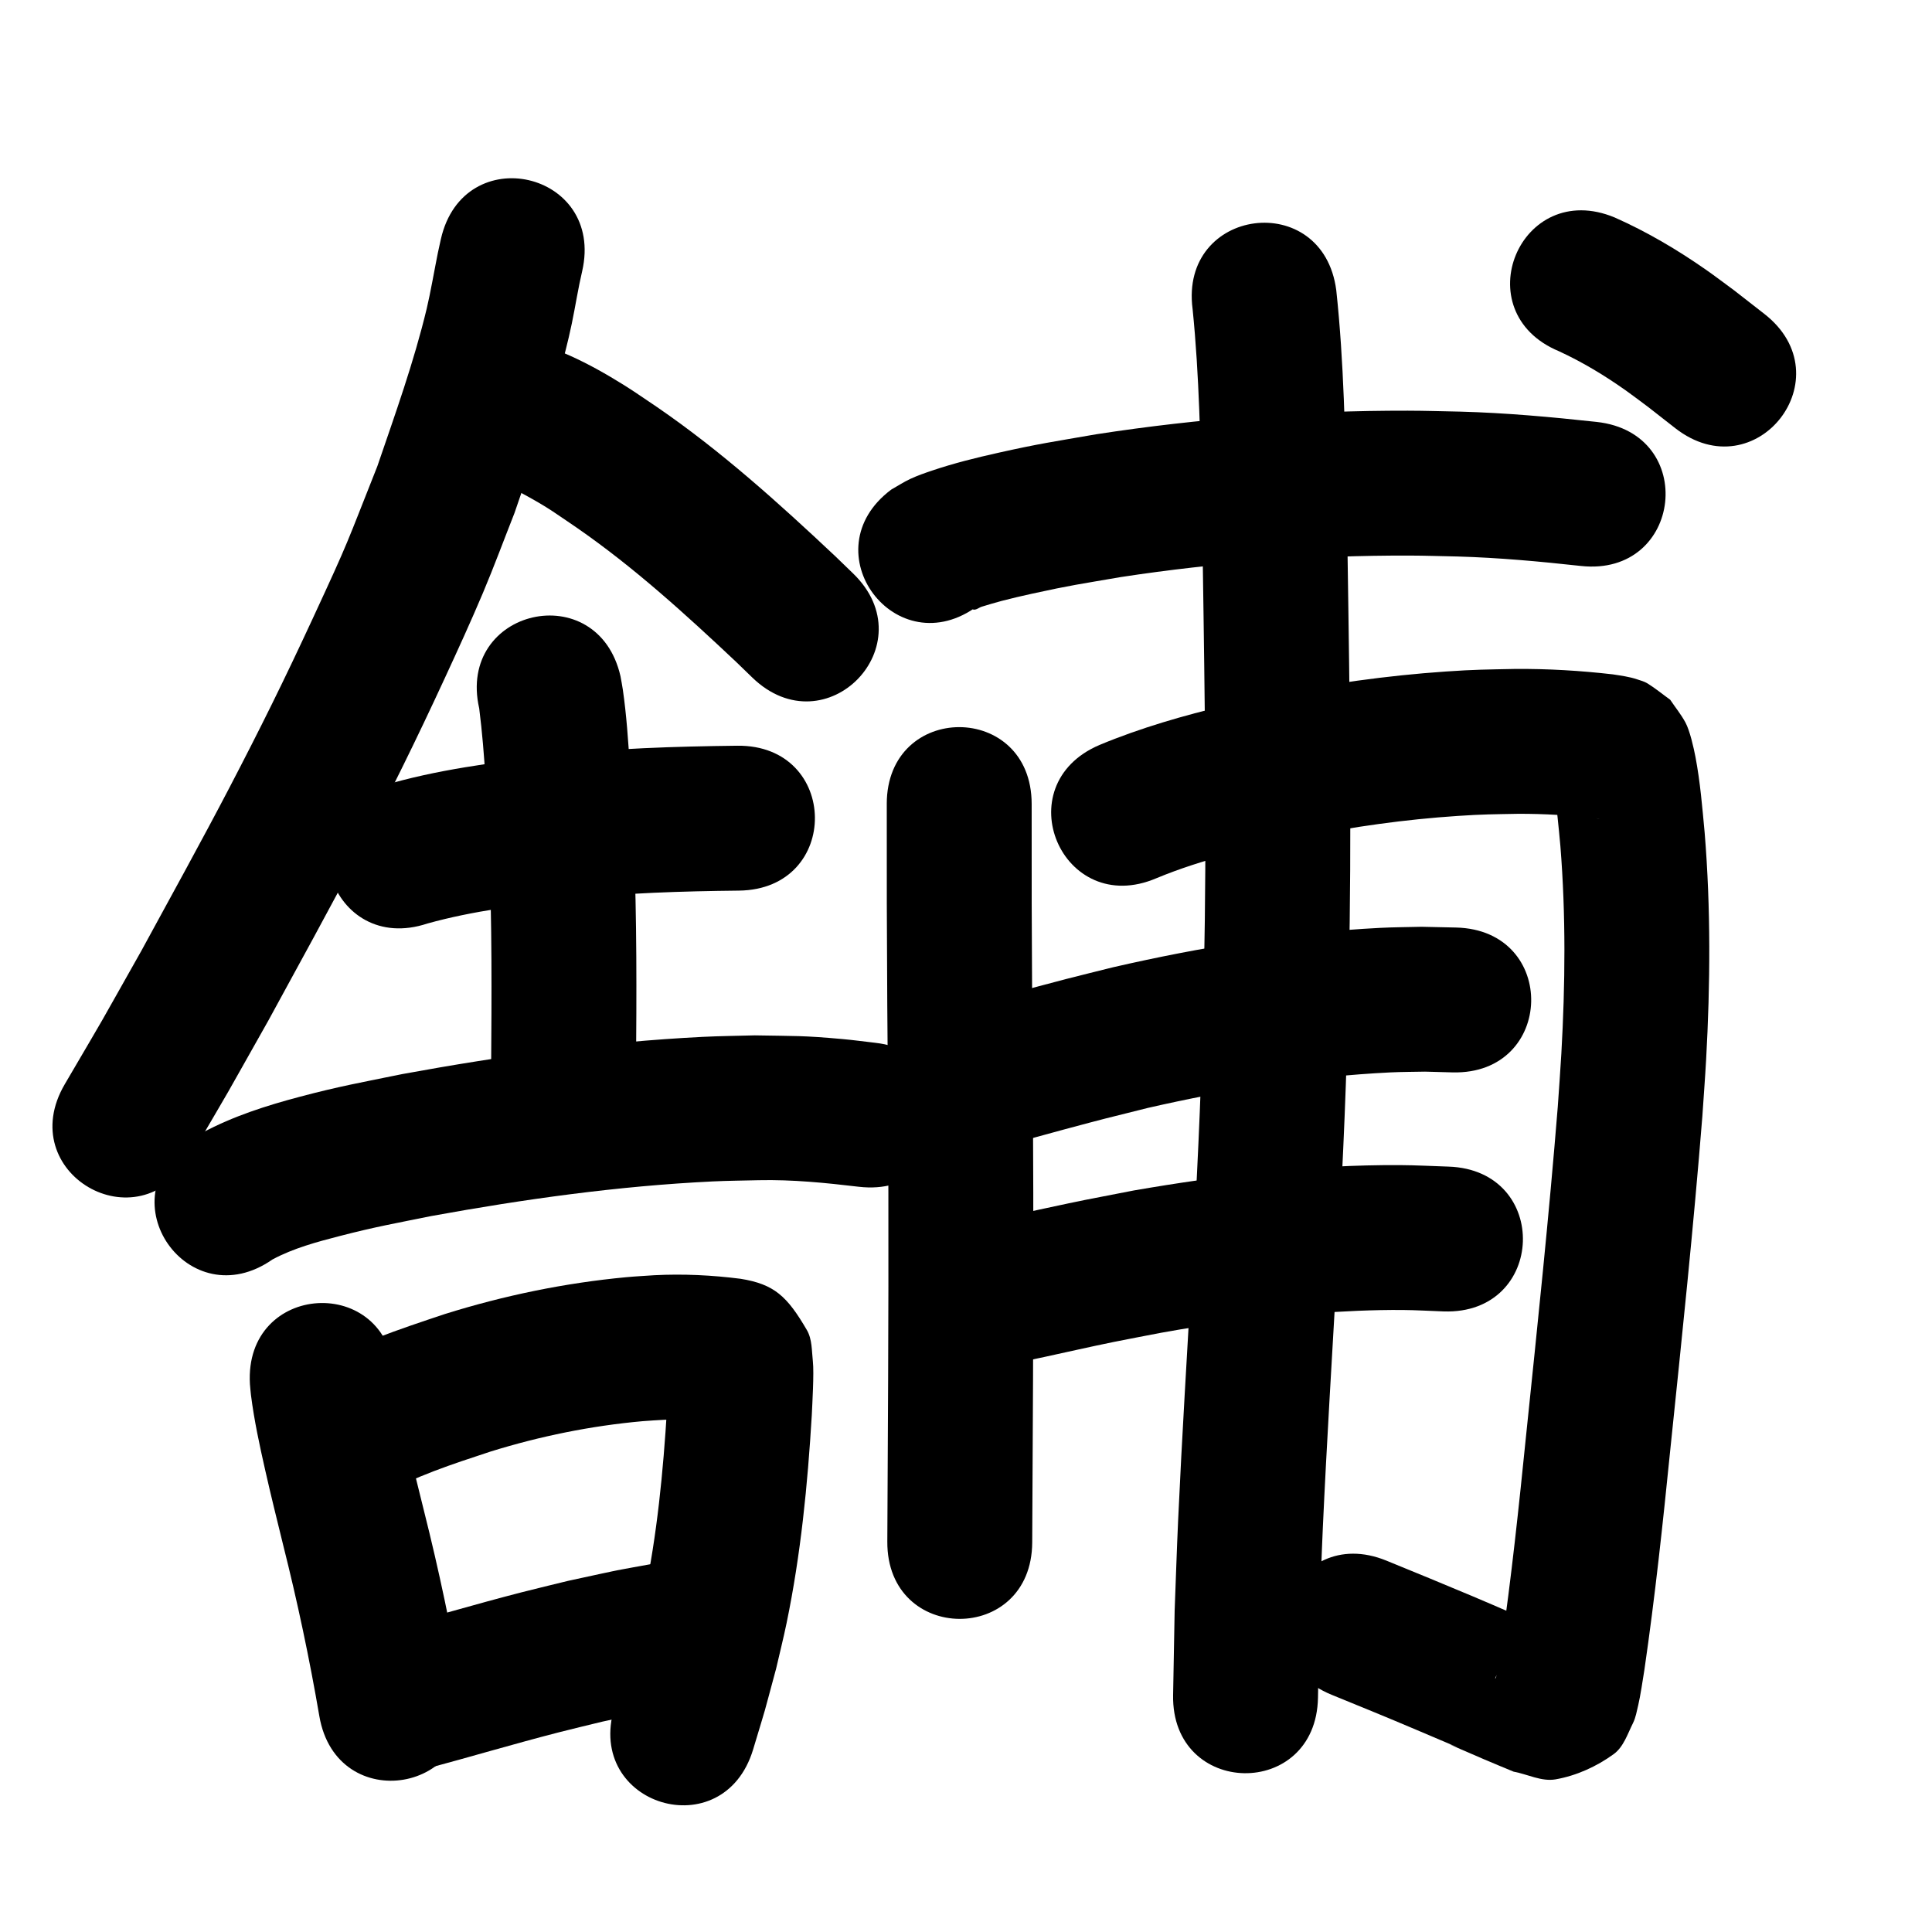 <?xml version="1.0" ?>
<svg xmlns="http://www.w3.org/2000/svg" viewBox="0 0 1000 1000">
<path d="m 228.217,123.654 c -0.52,2.377 -1.078,4.746 -1.561,7.13 -1.661,8.217 -3.905,21.094 -5.755,28.81 -6.66,27.786 -16.347,54.712 -25.58,81.706 -16.485,41.499 -14.026,36.938 -33.494,78.934 -15.006,32.37 -26.792,56.208 -43.319,87.913 -13.376,25.66 -31.475,58.561 -45.38,84.051 -27.11,48.019 -13.875,25.03 -39.62,69.016 -26.783,45.773 37.949,83.65 64.733,37.877 v 0 c 26.506,-45.312 12.902,-21.668 40.729,-70.978 14.453,-26.499 32.52,-59.333 46.401,-85.991 16.801,-32.264 29.658,-58.239 44.89,-91.2 6.751,-14.608 13.462,-29.24 19.719,-44.066 5.757,-13.64 10.876,-27.541 16.314,-41.311 8.631,-25.298 14.346,-40.944 21.596,-66.108 2.364,-8.204 4.504,-16.474 6.483,-24.779 2.346,-9.846 3.611,-18.191 5.553,-27.856 0.43,-2.14 0.931,-4.266 1.397,-6.399 11.842,-51.694 -61.264,-68.441 -73.106,-16.747 z"/>
<path d="m 254.046,248.855 c 0.668,0.12 1.351,0.178 2.005,0.359 5.76,1.599 12.438,5.155 17.486,7.961 11.037,6.136 13.996,8.52 24.904,15.902 29.629,20.492 56.282,44.767 82.458,69.403 2.829,2.739 5.658,5.478 8.487,8.217 38.113,36.877 90.265,-17.023 52.152,-53.9 v 0 c -3.083,-2.981 -6.165,-5.962 -9.247,-8.942 -29.18,-27.441 -58.999,-54.354 -92.091,-77.077 -5.765,-3.835 -11.416,-7.848 -17.295,-11.506 -17.886,-11.131 -37.284,-21.212 -58.276,-24.666 -52.502,-7.483 -63.086,66.766 -10.583,74.25 z"/>
<path d="m 221.265,478.002 c 23.735,-6.619 48.389,-9.495 72.784,-12.534 29.351,-3.312 58.892,-4.157 88.402,-4.486 53.03,-0.603 52.176,-75.599 -0.853,-74.995 v 0 c -32.341,0.375 -64.713,1.368 -96.872,5.063 -29.251,3.683 -58.814,7.26 -87.13,15.785 -50.323,16.737 -26.653,87.904 23.669,71.167 z"/>
<path d="m 248.042,366.694 c 3.085,24.365 3.952,48.958 5.078,73.473 1.587,37.642 1.357,75.32 1.084,112.983 -0.383,53.032 74.615,53.573 74.998,0.542 v 0 c 0.281,-38.994 0.497,-78.003 -1.162,-116.975 -0.757,-16.413 -1.03,-23.897 -2.038,-39.956 -0.834,-13.28 -1.717,-26.621 -3.625,-39.801 -0.336,-2.318 -0.806,-4.615 -1.209,-6.923 -11.778,-51.709 -84.905,-35.052 -73.127,16.657 z"/>
<path d="m 141.059,651.879 c 10.884,-5.838 23.193,-9.124 35.074,-12.185 18.474,-4.76 27.98,-6.396 47.206,-10.29 48.066,-8.741 96.66,-15.54 145.501,-17.899 7.96,-0.384 15.933,-0.422 23.899,-0.633 17.353,-0.38 34.587,1.35 51.78,3.394 52.679,6.12 61.333,-68.379 8.655,-74.499 v 0 c -5.756,-0.656 -11.497,-1.454 -17.268,-1.968 -20.752,-1.851 -23.609,-1.498 -45.247,-1.897 -8.972,0.259 -17.952,0.332 -26.917,0.777 -52.148,2.589 -104.032,9.829 -155.347,19.229 -20.965,4.279 -32.821,6.361 -53.193,11.766 -17.374,4.609 -34.504,10.066 -50.391,18.588 -2.311,1.24 -4.465,2.753 -6.697,4.129 -43.478,30.367 -0.533,91.854 42.945,61.488 z"/>
<path d="m 129.363,716.423 c 0.181,1.899 0.302,3.806 0.542,5.698 1.66,13.086 4.459,26.006 7.368,38.86 3.104,13.718 5.916,24.93 9.277,38.663 7.381,29.302 13.643,58.858 18.744,88.638 8.979,52.267 82.896,39.569 73.917,-12.698 v 0 c -5.426,-31.498 -11.997,-62.777 -19.813,-93.774 -5.659,-23.105 -11.825,-46.221 -15.165,-69.801 -3.121,-52.941 -77.991,-48.527 -74.87,4.414 z"/>
<path d="m 196.513,774.537 c 17.918,-10.386 37.81,-16.744 57.376,-23.209 25.595,-7.948 52.011,-13.338 78.716,-15.723 3.696,-0.33 7.406,-0.48 11.109,-0.72 10.024,-0.427 20.066,0.083 30.006,1.399 -14.506,-4.301 -10.115,-1.66 -25.56,-19.597 -1.243,-1.443 -0.248,-5.656 -2.119,-5.305 -1.881,0.353 -0.113,3.827 -0.197,5.739 -0.175,3.956 -0.388,7.911 -0.582,11.866 -1.989,32.683 -5.135,65.355 -11.867,97.441 -1.429,6.81 -3.162,13.553 -4.743,20.329 -6.96,25.483 -3.396,13.125 -10.638,37.088 -15.303,50.777 56.507,72.419 71.81,21.642 v 0 c 8.071,-26.848 4.08,-12.917 11.896,-41.816 1.805,-7.853 3.784,-15.668 5.416,-23.559 7.336,-35.46 10.898,-71.543 13.046,-107.65 0.241,-5.452 1.223,-21.759 0.561,-27.773 -0.603,-5.477 -0.326,-11.476 -3.099,-16.237 -10.266,-17.625 -16.95,-23.743 -34.294,-26.548 -14.822,-1.892 -29.784,-2.623 -44.72,-1.847 -4.784,0.337 -9.578,0.566 -14.353,1.011 -31.903,2.975 -63.446,9.5 -94.011,19.077 -23.645,7.878 -47.551,15.827 -69.247,28.323 -46.717,25.099 -11.222,91.168 35.496,66.068 z"/>
<path d="m 220.177,915.605 c 23.072,-6.177 45.964,-13.016 69.1,-18.959 7.529,-1.934 15.099,-3.708 22.648,-5.561 30.867,-6.598 15.374,-3.544 46.481,-9.16 52.182,-9.463 38.799,-83.259 -13.383,-73.796 v 0 c -34.186,6.225 -17.183,2.848 -51.01,10.126 -8.07,1.988 -16.16,3.894 -24.209,5.963 -23.499,6.04 -46.756,12.977 -70.189,19.26 -51.001,14.539 -30.439,86.666 20.562,72.126 z"/>
<path d="m 506.259,313.445 c -0.87,0.68 -3.673,1.736 -2.611,2.039 1.54,0.44 3.037,-1.02 4.571,-1.48 3.476,-1.043 6.943,-2.123 10.456,-3.031 5.157,-1.333 10.345,-2.55 15.548,-3.689 20.451,-4.474 24.263,-4.862 45.934,-8.601 49.418,-7.547 99.43,-11.256 149.422,-11.119 8.303,0.023 16.602,0.319 24.904,0.478 21.329,0.611 42.578,2.574 63.776,4.897 52.72,5.757 60.861,-68.8 8.142,-74.557 v 0 c -23.444,-2.552 -46.945,-4.688 -70.532,-5.327 -9.074,-0.162 -18.146,-0.471 -27.222,-0.485 -53.971,-0.083 -107.957,3.98 -161.296,12.214 -22.509,3.916 -29.186,4.779 -50.677,9.581 -11.737,2.623 -22.833,5.368 -34.194,9.193 -3.826,1.288 -7.652,2.621 -11.313,4.324 -3.41,1.586 -6.562,3.676 -9.843,5.514 -42.461,31.774 2.475,91.823 44.936,60.048 z"/>
<path d="m 458.991,416.138 c -0.06,34.79 0.028,69.58 0.263,104.369 0.654,64.543 0.722,129.086 0.441,193.631 -0.141,27.944 -0.281,55.887 -0.418,83.831 -0.26,53.032 74.739,53.4 74.999,0.368 v 0 c 0.137,-27.958 0.277,-55.915 0.418,-83.873 0.281,-64.822 0.214,-129.644 -0.443,-194.464 -0.235,-34.62 -0.321,-69.241 -0.262,-103.862 0,-53.033 -75,-53.033 -75,0 z"/>
<path d="m 598.555,454.566 c 24.082,-10.003 49.649,-15.719 75.041,-21.256 26.696,-5.397 53.709,-9.179 80.889,-10.985 13.441,-0.893 18.177,-0.844 31.203,-1.097 13.538,-0.056 27.068,0.76 40.512,2.329 -0.735,-0.33 2.479,0.58 1.422,0.323 -7.53,-1.832 -8.885,-3.84 -16.569,-9.063 -2.089,-2.789 -4.178,-5.578 -6.266,-8.367 -0.352,-0.652 -0.642,-2.57 -1.055,-1.956 -0.534,0.795 0.321,1.888 0.465,2.835 1.55,10.18 2.52,20.368 3.456,30.622 2.865,35.712 2.52,71.591 0.499,107.337 -0.522,9.228 -1.239,18.445 -1.859,27.667 -4.538,56.586 -10.483,113.049 -16.338,169.511 -3.76,37.084 -7.646,74.154 -13.04,111.04 -0.45,2.789 -1.72,11.329 -2.595,14.791 -0.057,0.226 -0.556,0.739 -0.459,0.527 1.584,-3.451 2.085,-7.756 4.931,-10.27 13.854,-12.236 14.946,-11.565 26.843,-13.191 -28.931,-13.444 -58.488,-25.491 -88.006,-37.57 -49.084,-20.082 -77.484,49.332 -28.401,69.415 v 0 c 18.809,7.695 25.798,10.482 44.156,18.261 48.525,20.564 -8.789,-3.606 34.705,15.123 5.081,2.188 10.209,4.266 15.314,6.4 7.253,1.332 14.495,5.268 21.76,3.997 10.771,-1.884 21.242,-6.639 30.088,-13.065 5.094,-3.701 7.157,-10.41 9.977,-16.04 1.449,-2.894 1.953,-6.176 2.723,-9.32 1.037,-4.235 2.548,-14.296 3.178,-18.221 5.531,-37.919 9.581,-76.019 13.427,-114.142 5.95,-57.371 11.991,-114.744 16.571,-172.245 0.65,-9.776 1.408,-19.546 1.952,-29.328 2.177,-39.159 2.452,-78.462 -0.743,-117.576 -1.224,-13.123 -2.291,-26.305 -4.767,-39.272 -0.899,-4.707 -2.871,-13.498 -5.159,-17.773 -2.239,-4.184 -5.284,-7.885 -7.926,-11.827 -3.933,-2.826 -7.676,-5.938 -11.799,-8.479 -1.623,-1 -3.523,-1.465 -5.328,-2.078 -4.046,-1.372 -8.337,-1.906 -12.533,-2.571 -16.817,-1.933 -33.738,-2.946 -50.671,-2.811 -15.048,0.323 -20.374,0.274 -35.895,1.34 -30.484,2.093 -60.785,6.362 -90.722,12.466 -7.439,1.639 -14.907,3.153 -22.317,4.917 -22.47,5.349 -44.805,11.747 -66.15,20.639 -48.762,20.851 -19.274,89.811 29.488,68.96 z"/>
<path d="m 506.841,595.981 c 1.782,-0.377 3.574,-0.712 5.347,-1.131 12.91,-3.054 25.671,-6.785 38.483,-10.213 24.346,-6.513 17.798,-4.759 43.62,-11.219 41.198,-9.386 83.115,-16.296 125.37,-18.345 5.98,-0.29 11.972,-0.265 17.958,-0.397 4.745,0.131 9.491,0.261 14.236,0.392 53.017,1.293 54.846,-73.685 1.828,-74.978 v 0 c -5.965,-0.131 -11.93,-0.261 -17.895,-0.392 -7.156,0.188 -14.32,0.202 -21.469,0.565 -46.594,2.369 -92.82,9.969 -138.241,20.4 -8.094,2.027 -16.201,4.003 -24.282,6.082 -19.482,5.013 -38.801,10.673 -58.343,15.44 -52.181,9.466 -38.794,83.262 13.387,73.796 z"/>
<path d="m 504.097,709.115 c 24.405,-3.419 48.311,-9.652 72.445,-14.534 8.169,-1.652 16.363,-3.175 24.545,-4.762 25.945,-4.723 52.133,-8 78.427,-9.974 15.072,-1.131 31.362,-1.927 46.518,-1.8 7.077,0.059 14.147,0.499 21.22,0.749 53.004,1.745 55.472,-73.214 2.468,-74.959 v 0 c -8.363,-0.259 -16.722,-0.73 -25.088,-0.776 -46.101,-0.251 -92.49,5.291 -137.844,13.137 -27.826,5.41 -22.207,4.173 -48.71,9.859 -10.135,2.174 -20.596,4.59 -30.81,6.609 -6.073,1.2 -6.574,1.216 -11.748,1.944 -52.685,6.065 -44.107,80.573 8.578,74.508 z"/>
<path d="m 617.286,159.924 c 3.532,34.837 4.032,69.915 4.881,104.895 1,70.573 2.377,141.166 1.444,211.748 -0.222,16.782 -0.687,33.56 -1.03,50.339 -1.996,86.694 -8.81,173.169 -12.773,259.773 -0.716,15.657 -1.207,31.323 -1.811,46.985 -0.266,14.565 -0.532,29.131 -0.798,43.696 -0.959,53.024 74.029,54.381 74.988,1.356 v 0 c 0.252,-14.057 0.503,-28.113 0.755,-42.17 0.588,-15.31 1.063,-30.625 1.763,-45.93 3.997,-87.406 10.88,-174.683 12.86,-262.182 0.348,-17.148 0.819,-34.295 1.044,-51.445 0.936,-71.331 -0.445,-142.673 -1.465,-213.995 -0.918,-37.617 -1.472,-75.348 -5.492,-112.792 -6.874,-52.586 -81.242,-42.864 -74.367,9.722 z"/>
<path d="m 806.956,181.819 c 12.135,5.595 23.631,12.548 34.532,20.26 3.941,2.788 7.761,5.743 11.641,8.615 4.649,3.635 9.299,7.27 13.948,10.905 41.807,32.63 87.952,-26.494 46.145,-59.124 v 0 c -5.216,-4.065 -10.433,-8.13 -15.649,-12.195 -4.837,-3.542 -9.597,-7.192 -14.511,-10.625 -14.91,-10.414 -30.675,-19.721 -47.315,-27.091 -48.97,-20.359 -77.761,48.895 -28.791,69.254 z"/>
</svg>
